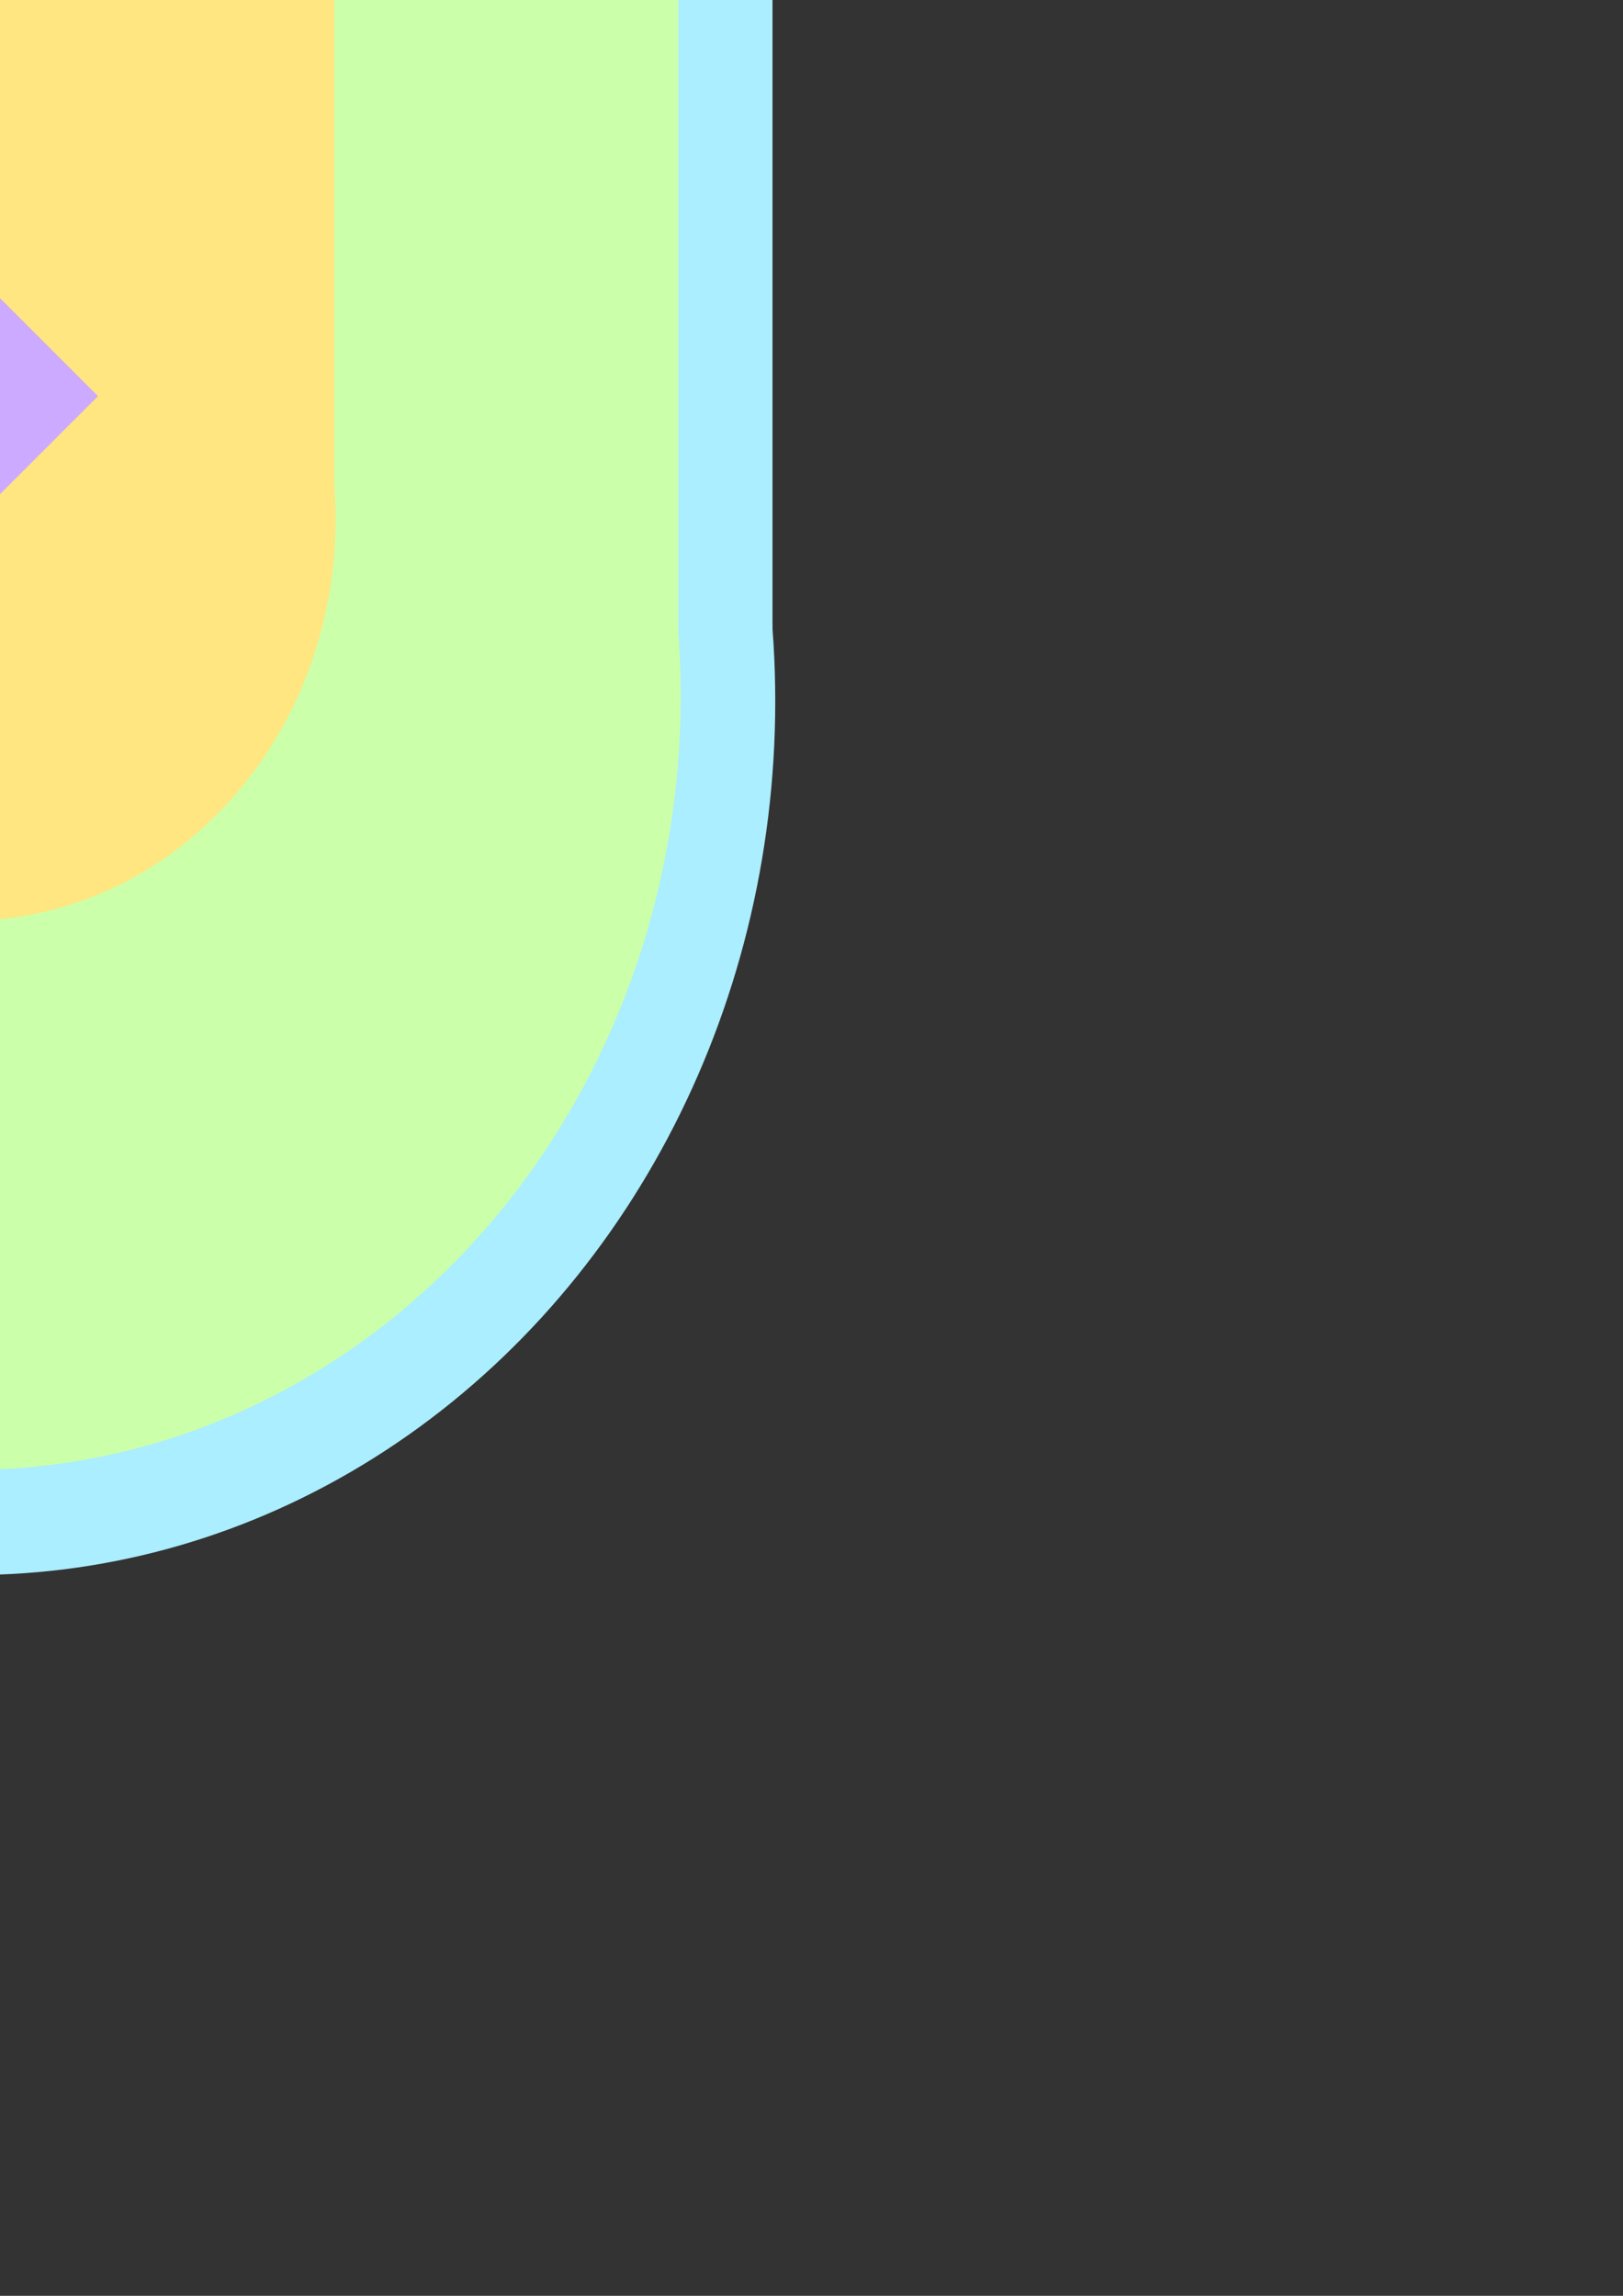 <?xml version="1.0" encoding="UTF-8" standalone="no"?>
<!-- Created with Inkscape (http://www.inkscape.org/) -->

<svg
   xmlns:dc="http://purl.org/dc/elements/1.1/"
   xmlns:cc="http://creativecommons.org/ns#"
   xmlns:rdf="http://www.w3.org/1999/02/22-rdf-syntax-ns#"
   xmlns:svg="http://www.w3.org/2000/svg"
   xmlns="http://www.w3.org/2000/svg"
   xmlns:sodipodi="http://sodipodi.sourceforge.net/DTD/sodipodi-0.dtd"
   xmlns:inkscape="http://www.inkscape.org/namespaces/inkscape"
   width="210mm"
   height="297mm"
   viewBox="0 0 210 297"
   version="1.1"
   id="svg8"
   inkscape:version="0.91 r13725"
   sodipodi:docname="seraphShield.svg">
  <rect x="0" y="0" width="210" height="297" fill="#333333" stroke="none"/>
  <defs
     id="defs2">
    <pattern
       y="0"
       x="0"
       height="6"
       width="6"
       patternUnits="userSpaceOnUse"
       id="EMFhbasepattern" />
  </defs>
  <sodipodi:namedview
     id="base"
     pagecolor="#ffffff"
     bordercolor="#666666"
     borderopacity="1.0"
     inkscape:pageopacity="0.0"
     inkscape:pageshadow="2"
     inkscape:zoom="0.087500002"
     inkscape:cx="-2530.9683"
     inkscape:cy="2237.3816"
     inkscape:document-units="mm"
     inkscape:current-layer="layer1"
     showgrid="false"
     inkscape:window-width="1920"
     inkscape:window-height="1017"
     inkscape:window-x="-8"
     inkscape:window-y="-8"
     inkscape:window-maximized="1" />
  <g
     inkscape:label="Layer 1"
     inkscape:groupmode="layer"
     id="layer1">
    <ellipse
       style="opacity:1;fill:#aaeeff;fill-opacity:1;stroke:none;stroke-width:0;stroke-linecap:round;stroke-miterlimit:4;stroke-dasharray:none;stroke-dashoffset:0;stroke-opacity:1"
       id="path4143"
       cx="-3.55"
       cy="90.693"
       rx="103.86"
       ry="113.061" />
    <rect
       style="opacity:1;fill:#aaeeff;fill-opacity:1;stroke:none;stroke-width:0;stroke-linecap:round;stroke-miterlimit:4;stroke-dasharray:none;stroke-dashoffset:0;stroke-opacity:1"
       id="rect4145"
       width="207.006"
       height="155.379"
       x="-107.053"
       y="-60.691" />
    <path
       sodipodi:type="star"
       style="opacity:1;fill:#aaeeff;fill-opacity:1;stroke:none;stroke-width:0;stroke-linecap:round;stroke-miterlimit:4;stroke-dasharray:none;stroke-dashoffset:0;stroke-opacity:1"
       id="path4147"
       sodipodi:sides="3"
       sodipodi:cx="-200.257"
       sodipodi:cy="-345.81543"
       sodipodi:r1="68.610794"
       sodipodi:r2="34.305397"
       sodipodi:arg1="0.52359878"
       sodipodi:arg2="1.5707963"
       inkscape:flatsided="true"
       inkscape:rounded="0"
       inkscape:randomized="0"
       d="m -140.838,-311.51 -118.837,0 59.419,-102.916 z"
       inkscape:transform-center-y="-6.1869489"
       transform="matrix(0.679,0,0,0.314,67.806,39.382)" />
    <path
       inkscape:transform-center-y="-6.1869492"
       d="m -47.238,-311.51 -118.837,0 59.419,-102.916 z"
       inkscape:randomized="0"
       inkscape:rounded="0"
       inkscape:flatsided="true"
       sodipodi:arg2="1.5707963"
       sodipodi:arg1="0.52359878"
       sodipodi:r2="34.305397"
       sodipodi:r1="68.610794"
       sodipodi:cy="-345.81543"
       sodipodi:cx="-106.65662"
       sodipodi:sides="3"
       id="path4149"
       style="opacity:1;fill:#aaeeff;fill-opacity:1;stroke:none;stroke-width:0;stroke-linecap:round;stroke-miterlimit:4;stroke-dasharray:none;stroke-dashoffset:0;stroke-opacity:1"
       sodipodi:type="star"
       transform="matrix(0.675,0,0,0.314,67.998,45)" />
    <path
       sodipodi:type="star"
       style="opacity:1;fill:#aaeeff;fill-opacity:1;stroke:none;stroke-width:0;stroke-linecap:round;stroke-miterlimit:4;stroke-dasharray:none;stroke-dashoffset:0;stroke-opacity:1"
       id="path4151"
       sodipodi:sides="3"
       sodipodi:cx="-12.104984"
       sodipodi:cy="-345.81543"
       sodipodi:r1="68.610794"
       sodipodi:r2="34.305397"
       sodipodi:arg1="0.52359878"
       sodipodi:arg2="1.5707963"
       inkscape:flatsided="true"
       inkscape:rounded="0"
       inkscape:randomized="0"
       d="m 47.314,-311.51 -118.837,0 59.419,-102.916 z"
       inkscape:transform-center-y="-6.1869489"
       transform="matrix(0.679,0,0,0.314,67.806,39.382)" />
    <ellipse
       ry="100.113"
       rx="91.965"
       cy="90.044"
       cx="-3.886"
       id="ellipse4157"
       style="opacity:1;fill:#ccffaa;fill-opacity:1;stroke:none;stroke-width:0;stroke-linecap:round;stroke-miterlimit:4;stroke-dasharray:none;stroke-dashoffset:0;stroke-opacity:1" />
    <rect
       y="-44.002"
       x="-95.535"
       height="137.584"
       width="183.298"
       id="rect4159"
       style="opacity:1;fill:#ccffaa;fill-opacity:1;stroke:none;stroke-width:0;stroke-linecap:round;stroke-miterlimit:4;stroke-dasharray:none;stroke-dashoffset:0;stroke-opacity:1" />
    <path
       transform="matrix(0.597,0,0,0.278,59.468,43.464)"
       inkscape:transform-center-y="-5.1874181"
       d="m -140.838,-311.51 -118.837,0 59.419,-102.916 z"
       inkscape:randomized="0"
       inkscape:rounded="0"
       inkscape:flatsided="true"
       sodipodi:arg2="1.5707963"
       sodipodi:arg1="0.52359878"
       sodipodi:r2="34.305397"
       sodipodi:r1="68.610794"
       sodipodi:cy="-345.81543"
       sodipodi:cx="-200.257"
       sodipodi:sides="3"
       id="path4161"
       style="opacity:1;fill:#ccffaa;fill-opacity:1;stroke:none;stroke-width:0;stroke-linecap:round;stroke-miterlimit:4;stroke-dasharray:none;stroke-dashoffset:0;stroke-opacity:1"
       sodipodi:type="star" />
    <path
       transform="matrix(0.597,0,0,0.278,59.468,43.464)"
       sodipodi:type="star"
       style="opacity:1;fill:#ccffaa;fill-opacity:1;stroke:none;stroke-width:0;stroke-linecap:round;stroke-miterlimit:4;stroke-dasharray:none;stroke-dashoffset:0;stroke-opacity:1"
       id="path4163"
       sodipodi:sides="3"
       sodipodi:cx="-106.65662"
       sodipodi:cy="-345.81543"
       sodipodi:r1="68.610794"
       sodipodi:r2="34.305397"
       sodipodi:arg1="0.52359878"
       sodipodi:arg2="1.5707963"
       inkscape:flatsided="true"
       inkscape:rounded="0"
       inkscape:randomized="0"
       d="m -47.238,-311.51 -118.837,0 59.419,-102.916 z"
       inkscape:transform-center-y="-5.1874181" />
    <path
       transform="matrix(0.597,0,0,0.278,59.468,43.464)"
       inkscape:transform-center-y="-5.1874181"
       d="m 47.314,-311.51 -118.837,0 59.419,-102.916 z"
       inkscape:randomized="0"
       inkscape:rounded="0"
       inkscape:flatsided="true"
       sodipodi:arg2="1.5707963"
       sodipodi:arg1="0.52359878"
       sodipodi:r2="34.305397"
       sodipodi:r1="68.610794"
       sodipodi:cy="-345.81543"
       sodipodi:cx="-12.104984"
       sodipodi:sides="3"
       id="path4165"
       style="opacity:1;fill:#ccffaa;fill-opacity:1;stroke:none;stroke-width:0;stroke-linecap:round;stroke-miterlimit:4;stroke-dasharray:none;stroke-dashoffset:0;stroke-opacity:1"
       sodipodi:type="star" />
    <g
       id="g4185"
       transform="matrix(0.675,0,0,0.675,-188.96,146.212)"
       style="fill:#ffe680">
      <ellipse
         ry="76.902"
         rx="70.643"
         cy="-117.048"
         cx="273.626"
         id="ellipse4181"
         style="opacity:1;fill:#ffe680;fill-opacity:1;stroke:none;stroke-width:0;stroke-linecap:round;stroke-miterlimit:4;stroke-dasharray:none;stroke-dashoffset:0;stroke-opacity:1" />
      <rect
         y="-220.016"
         x="203.225"
         height="105.686"
         width="140.801"
         id="rect4183"
         style="opacity:1;fill:#ffe680;fill-opacity:1;stroke:none;stroke-width:0;stroke-linecap:round;stroke-miterlimit:4;stroke-dasharray:none;stroke-dashoffset:0;stroke-opacity:1" />
    </g>
    <rect
       style="opacity:1;fill:#ccaaff;fill-opacity:1;stroke:none;stroke-width:0;stroke-linecap:round;stroke-miterlimit:4;stroke-dasharray:none;stroke-dashoffset:0;stroke-opacity:1"
       id="rect3349"
       width="24.714"
       height="24.714"
       x="-51.988"
       y="20.498"
       rx="0"
       ry="3.95692e-005"
       transform="matrix(0.707,-0.707,0.707,0.707,0,0)" />
    <rect
       transform="matrix(0.707,-0.707,0.707,0.707,0,0)"
       ry="4.7563397e-005"
       rx="0"
       y="33.605"
       x="95.928"
       height="29.707"
       width="29.707"
       id="rect3351"
       style="opacity:1;fill:#aaeeff;fill-opacity:1;stroke:none;stroke-width:0;stroke-linecap:round;stroke-miterlimit:4;stroke-dasharray:none;stroke-dashoffset:0;stroke-opacity:1" />
    <rect
       style="opacity:1;fill:#80e5ff;fill-opacity:1;stroke:none;stroke-width:0;stroke-linecap:round;stroke-miterlimit:4;stroke-dasharray:none;stroke-dashoffset:0;stroke-opacity:1"
       id="rect3353"
       width="29.707"
       height="29.707"
       x="123.389"
       y="33.605"
       rx="0"
       ry="4.7563397e-005"
       transform="matrix(0.707,-0.707,0.707,0.707,0,0)" />
    <rect
       style="opacity:1;fill:#80e5ff;fill-opacity:1;stroke:none;stroke-width:0;stroke-linecap:round;stroke-miterlimit:4;stroke-dasharray:none;stroke-dashoffset:0;stroke-opacity:1"
       id="rect3357"
       width="29.707"
       height="29.707"
       x="95.487"
       y="63.173"
       rx="0"
       ry="4.7563397e-005"
       transform="matrix(0.707,-0.707,0.707,0.707,0,0)" />
    <rect
       transform="matrix(0.707,-0.707,0.707,0.707,0,0)"
       ry="4.7563397e-005"
       rx="0"
       y="63.173"
       x="122.948"
       height="29.707"
       width="29.707"
       id="rect3359"
       style="opacity:1;fill:#80e5ff;fill-opacity:1;stroke:none;stroke-width:0;stroke-linecap:round;stroke-miterlimit:4;stroke-dasharray:none;stroke-dashoffset:0;stroke-opacity:1" />
    <rect
       transform="matrix(0.707,-0.707,0.707,0.707,0,0)"
       ry="4.7563397e-005"
       rx="0"
       y="61.187"
       x="150.972"
       height="29.707"
       width="29.707"
       id="rect3361"
       style="opacity:1;fill:#aaeeff;fill-opacity:1;stroke:none;stroke-width:0;stroke-linecap:round;stroke-miterlimit:4;stroke-dasharray:none;stroke-dashoffset:0;stroke-opacity:1" />
    <rect
       transform="matrix(0.707,-0.707,0.707,0.707,0,0)"
       ry="4.7563397e-005"
       rx="0"
       y="90.756"
       x="123.069"
       height="29.707"
       width="29.707"
       id="rect3363"
       style="opacity:1;fill:#aaeeff;fill-opacity:1;stroke:none;stroke-width:0;stroke-linecap:round;stroke-miterlimit:4;stroke-dasharray:none;stroke-dashoffset:0;stroke-opacity:1" />
    <rect
       style="opacity:1;fill:#aaeeff;fill-opacity:1;stroke:none;stroke-width:0;stroke-linecap:round;stroke-miterlimit:4;stroke-dasharray:none;stroke-dashoffset:0;stroke-opacity:1"
       id="rect3365"
       width="29.707"
       height="29.707"
       x="150.53"
       y="90.756"
       rx="0"
       ry="4.7563397e-005"
       transform="matrix(0.707,-0.707,0.707,0.707,0,0)" />
    <rect
       style="opacity:1;fill:#80e5ff;fill-opacity:1;stroke:none;stroke-width:0;stroke-linecap:round;stroke-miterlimit:4;stroke-dasharray:none;stroke-dashoffset:0;stroke-opacity:1"
       id="rect3367"
       width="29.707"
       height="29.707"
       x="180.099"
       y="61.187"
       rx="0"
       ry="4.7563397e-005"
       transform="matrix(0.707,-0.707,0.707,0.707,0,0)" />
    <rect
       transform="matrix(0.707,-0.707,0.707,0.707,0,0)"
       ry="4.7563397e-005"
       rx="0"
       y="90.756"
       x="179.657"
       height="29.707"
       width="29.707"
       id="rect3369"
       style="opacity:1;fill:#80e5ff;fill-opacity:1;stroke:none;stroke-width:0;stroke-linecap:round;stroke-miterlimit:4;stroke-dasharray:none;stroke-dashoffset:0;stroke-opacity:1" />
    <rect
       transform="matrix(0.707,-0.707,0.707,0.707,0,0)"
       ry="4.7563397e-005"
       rx="0"
       y="60.966"
       x="209.005"
       height="29.707"
       width="29.707"
       id="rect3371"
       style="opacity:1;fill:#aaeeff;fill-opacity:1;stroke:none;stroke-width:0;stroke-linecap:round;stroke-miterlimit:4;stroke-dasharray:none;stroke-dashoffset:0;stroke-opacity:1" />
    <rect
       style="opacity:1;fill:#aaeeff;fill-opacity:1;stroke:none;stroke-width:0;stroke-linecap:round;stroke-miterlimit:4;stroke-dasharray:none;stroke-dashoffset:0;stroke-opacity:1"
       id="rect3373"
       width="29.707"
       height="29.707"
       x="208.564"
       y="90.535"
       rx="0"
       ry="4.7563397e-005"
       transform="matrix(0.707,-0.707,0.707,0.707,0,0)" />
    <rect
       style="opacity:1;fill:#d5f6ff;fill-opacity:1;stroke:none;stroke-width:0;stroke-linecap:round;stroke-miterlimit:4;stroke-dasharray:none;stroke-dashoffset:0;stroke-opacity:1"
       id="rect3375"
       width="29.707"
       height="29.707"
       x="208.123"
       y="33.163"
       rx="0"
       ry="4.7563397e-005"
       transform="matrix(0.707,-0.707,0.707,0.707,0,0)" />
    <rect
       style="opacity:1;fill:#aaeeff;fill-opacity:1;stroke:none;stroke-width:0;stroke-linecap:round;stroke-miterlimit:4;stroke-dasharray:none;stroke-dashoffset:0;stroke-opacity:1"
       id="rect3377"
       width="29.707"
       height="29.707"
       x="99.681"
       y="37.358"
       rx="0"
       ry="4.7563397e-005"
       transform="matrix(-0.707,-0.707,-0.707,0.707,0,0)" />
    <rect
       transform="matrix(-0.707,-0.707,-0.707,0.707,0,0)"
       ry="4.7563397e-005"
       rx="0"
       y="37.358"
       x="127.142"
       height="29.707"
       width="29.707"
       id="rect3379"
       style="opacity:1;fill:#80e5ff;fill-opacity:1;stroke:none;stroke-width:0;stroke-linecap:round;stroke-miterlimit:4;stroke-dasharray:none;stroke-dashoffset:0;stroke-opacity:1" />
    <rect
       transform="matrix(-0.707,-0.707,-0.707,0.707,0,0)"
       ry="4.7563397e-005"
       rx="0"
       y="66.926"
       x="99.239"
       height="29.707"
       width="29.707"
       id="rect3381"
       style="opacity:1;fill:#80e5ff;fill-opacity:1;stroke:none;stroke-width:0;stroke-linecap:round;stroke-miterlimit:4;stroke-dasharray:none;stroke-dashoffset:0;stroke-opacity:1" />
    <rect
       style="opacity:1;fill:#80e5ff;fill-opacity:1;stroke:none;stroke-width:0;stroke-linecap:round;stroke-miterlimit:4;stroke-dasharray:none;stroke-dashoffset:0;stroke-opacity:1"
       id="rect3383"
       width="29.707"
       height="29.707"
       x="126.701"
       y="66.926"
       rx="0"
       ry="4.7563397e-005"
       transform="matrix(-0.707,-0.707,-0.707,0.707,0,0)" />
    <rect
       style="opacity:1;fill:#aaeeff;fill-opacity:1;stroke:none;stroke-width:0;stroke-linecap:round;stroke-miterlimit:4;stroke-dasharray:none;stroke-dashoffset:0;stroke-opacity:1"
       id="rect3385"
       width="29.707"
       height="29.707"
       x="154.725"
       y="64.94"
       rx="0"
       ry="4.7563397e-005"
       transform="matrix(-0.707,-0.707,-0.707,0.707,0,0)" />
    <rect
       style="opacity:1;fill:#aaeeff;fill-opacity:1;stroke:none;stroke-width:0;stroke-linecap:round;stroke-miterlimit:4;stroke-dasharray:none;stroke-dashoffset:0;stroke-opacity:1"
       id="rect3387"
       width="29.707"
       height="29.707"
       x="126.822"
       y="94.508"
       rx="0"
       ry="4.7563397e-005"
       transform="matrix(-0.707,-0.707,-0.707,0.707,0,0)" />
    <rect
       transform="matrix(-0.707,-0.707,-0.707,0.707,0,0)"
       ry="4.7563397e-005"
       rx="0"
       y="94.508"
       x="154.283"
       height="29.707"
       width="29.707"
       id="rect3389"
       style="opacity:1;fill:#aaeeff;fill-opacity:1;stroke:none;stroke-width:0;stroke-linecap:round;stroke-miterlimit:4;stroke-dasharray:none;stroke-dashoffset:0;stroke-opacity:1" />
    <rect
       transform="matrix(-0.707,-0.707,-0.707,0.707,0,0)"
       ry="4.7563397e-005"
       rx="0"
       y="64.94"
       x="183.852"
       height="29.707"
       width="29.707"
       id="rect3391"
       style="opacity:1;fill:#80e5ff;fill-opacity:1;stroke:none;stroke-width:0;stroke-linecap:round;stroke-miterlimit:4;stroke-dasharray:none;stroke-dashoffset:0;stroke-opacity:1" />
    <rect
       style="opacity:1;fill:#80e5ff;fill-opacity:1;stroke:none;stroke-width:0;stroke-linecap:round;stroke-miterlimit:4;stroke-dasharray:none;stroke-dashoffset:0;stroke-opacity:1"
       id="rect3393"
       width="29.707"
       height="29.707"
       x="183.41"
       y="94.508"
       rx="0"
       ry="4.7563397e-005"
       transform="matrix(-0.707,-0.707,-0.707,0.707,0,0)" />
    <rect
       style="opacity:1;fill:#aaeeff;fill-opacity:1;stroke:none;stroke-width:0;stroke-linecap:round;stroke-miterlimit:4;stroke-dasharray:none;stroke-dashoffset:0;stroke-opacity:1"
       id="rect3395"
       width="29.707"
       height="29.707"
       x="212.758"
       y="64.719"
       rx="0"
       ry="4.7563397e-005"
       transform="matrix(-0.707,-0.707,-0.707,0.707,0,0)" />
    <rect
       transform="matrix(-0.707,-0.707,-0.707,0.707,0,0)"
       ry="4.7563397e-005"
       rx="0"
       y="94.288"
       x="212.317"
       height="29.707"
       width="29.707"
       id="rect3397"
       style="opacity:1;fill:#aaeeff;fill-opacity:1;stroke:none;stroke-width:0;stroke-linecap:round;stroke-miterlimit:4;stroke-dasharray:none;stroke-dashoffset:0;stroke-opacity:1" />
    <rect
       transform="matrix(-0.707,-0.707,-0.707,0.707,0,0)"
       ry="4.7563397e-005"
       rx="0"
       y="36.916"
       x="211.876"
       height="29.707"
       width="29.707"
       id="rect3399"
       style="opacity:1;fill:#d5f6ff;fill-opacity:1;stroke:none;stroke-width:0;stroke-linecap:round;stroke-miterlimit:4;stroke-dasharray:none;stroke-dashoffset:0;stroke-opacity:1" />
    <path
       style="fill:#ffffff;fill-rule:evenodd;stroke:none;stroke-width:0.282px;stroke-linecap:butt;stroke-linejoin:miter;stroke-opacity:1"
       d="m -69.313,-83.851 c 0,0 8.826,-134.161 30.01,-111.212 21.183,22.949 -30.01,111.212 -30.01,111.212 z"
       id="path3411"
       inkscape:connector-curvature="0" />
    <path
       inkscape:connector-curvature="0"
       id="path3413"
       d="m 60.699,-85.723 c 0,0 -8.826,-134.161 -30.01,-111.212 -21.183,22.949 30.01,111.212 30.01,111.212 z"
       style="fill:#ffffff;fill-rule:evenodd;stroke:none;stroke-width:0.282px;stroke-linecap:butt;stroke-linejoin:miter;stroke-opacity:1" />
  </g>
</svg>
